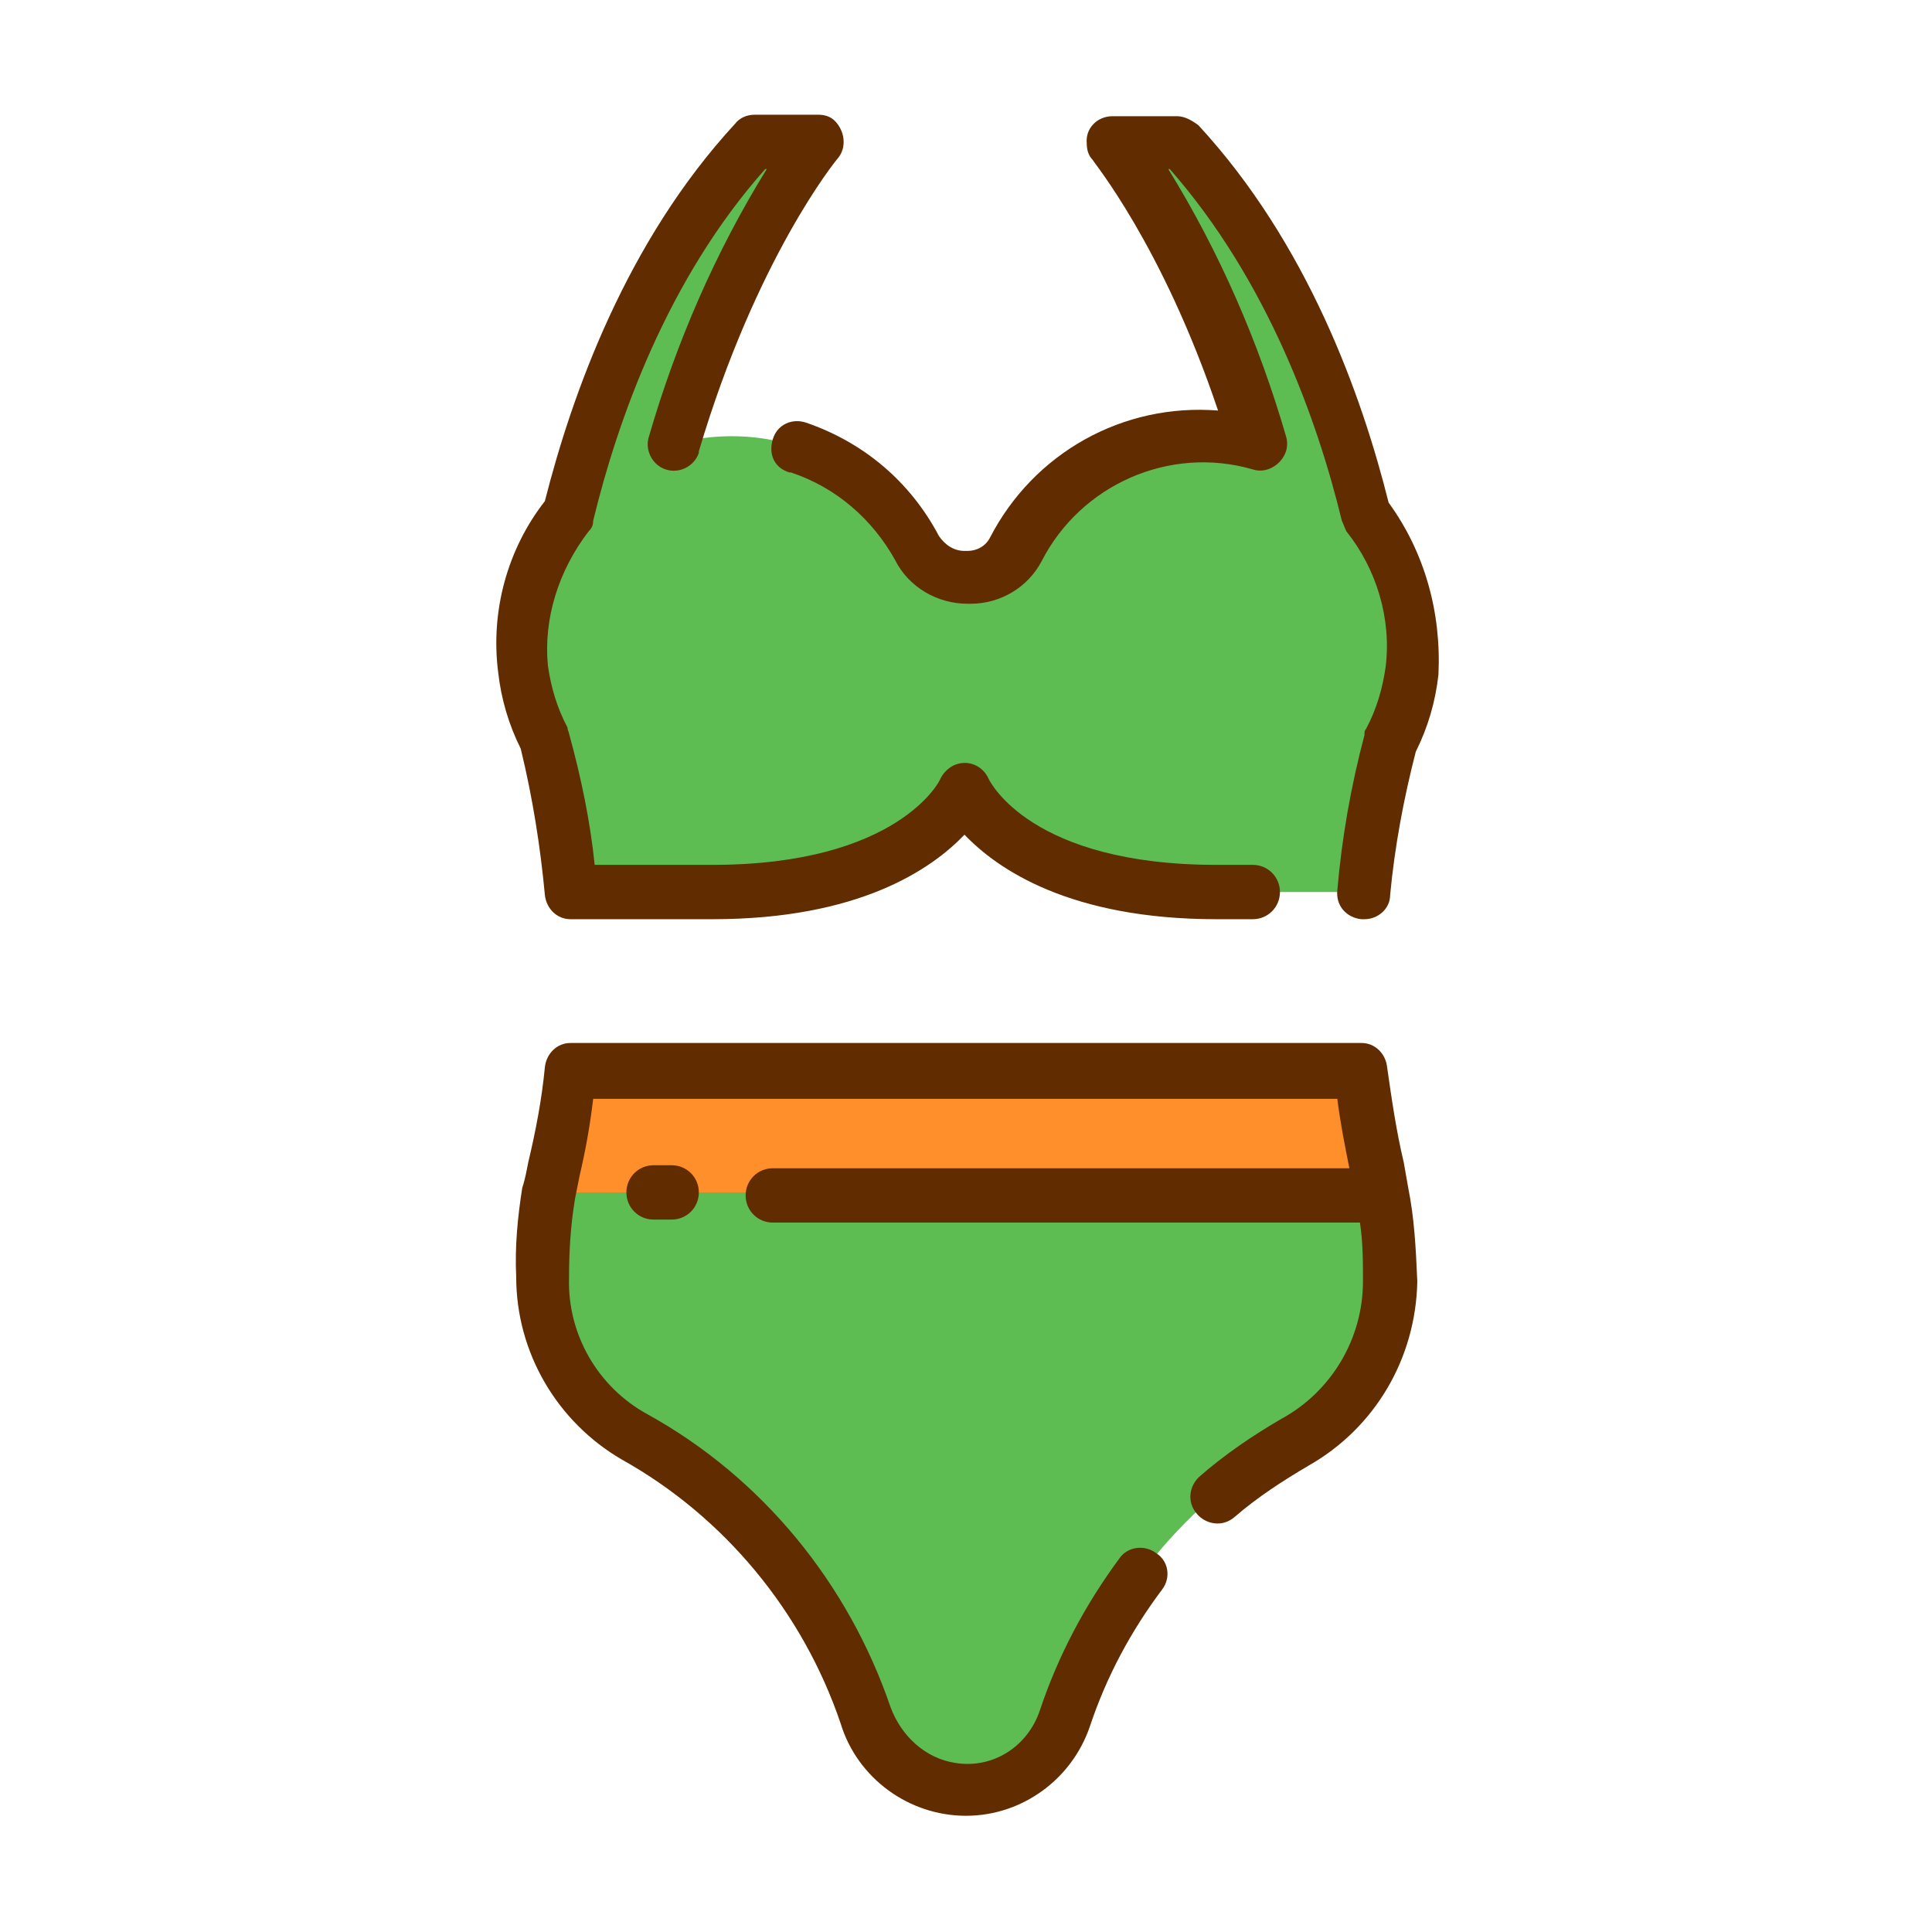 <svg id="icon" enable-background="new 0 0 128 128" height="512" viewBox="0 0 128 128" width="512" xmlns="http://www.w3.org/2000/svg"><path d="m93.3 44.4c-.2 1.6-.7 3.2-1.4 4.7-.9 3.3-1.5 6.6-1.8 10h-5.8-3.6c-13.7 0-16.7-6.7-16.7-6.7-.7 1.3-1.7 2.3-2.9 3.1-2.4 1.8-6.7 3.6-13.9 3.6h-9.4c-.3-3.4-.9-6.7-1.8-10-.8-1.5-1.3-3.1-1.4-4.7-.4-3.7.6-7.4 3-10.3.4-1.4.8-3 1.3-4.7 2-6.3 5.4-13.9 11-20h4.3s-5.4 6.5-9.4 19.6c0 .1-.1.2-.1.4.3-.1.6-.1.9-.2.9-.2 1.9-.3 2.9-.3 5.1 0 9.9 2.8 12.3 7.4.6 1.2 1.9 1.9 3.2 2h.2c1.3 0 2.5-.7 3.1-1.8 1.9-3.7 5.4-6.3 9.4-7.2.3 0 .5-.1.8-.1.7-.1 1.4-.2 2.1-.2 1.3 0 2.5.2 3.7.5 0-.1-.1-.2-.1-.3-4-13.2-9.4-19.7-9.4-19.7h4.3c7 7.7 10.6 17.6 12.3 24.6 2.3 2.9 3.4 6.6 2.9 10.3z" fill="#5dbd52"/><path d="m92.1 84.6c0 4.4-2.4 8.5-6.3 10.7-7.2 4.1-12.6 10.7-15.2 18.5-1.1 3.2-4.2 5.1-7.5 4.7-.7-.1-1.3-.3-1.9-.6-1.8-.9-3.1-2.4-3.8-4.3-2.6-7.8-8.1-14.4-15.3-18.4-3.8-2.2-6.2-6.2-6.1-10.6 0-1.9.1-3.7.4-5.6.1-.6.2-1.1.3-1.6.5-2.1.9-4.3 1.1-6.5h52.4c.2 2.2.6 4.3 1.1 6.5.1.5.2 1.1.3 1.6.3 1.9.5 3.7.5 5.6z" fill="#5dbd52"/><path d="m91.6 79h-55.2c.1-.6.2-1.1.3-1.6.5-2.1.9-4.3 1.1-6.5h52.4c.2 2.2.6 4.3 1.1 6.5.1.5.2 1 .3 1.6z" fill="#ff8f2b"/><g fill="#612c00"><path d="m92 33.3c-1.8-7.2-5.4-17.2-12.6-25-.4-.3-.9-.6-1.4-.6h-4.3c-1 0-1.8.8-1.7 1.8 0 .4.1.8.4 1.1 0 .1 4.6 5.6 8.3 16.6-6.3-.5-12.2 2.8-15.1 8.4-.3.6-.9.9-1.5.9h-.2c-.7 0-1.3-.4-1.7-1-1.9-3.6-5-6.2-8.8-7.5-.9-.3-1.9.1-2.2 1.1s.1 1.9 1.1 2.2h.1c3 1 5.4 3.1 6.9 5.8.9 1.8 2.8 2.9 4.8 2.9h.2c2 0 3.8-1.1 4.7-2.8 2.6-5.1 8.5-7.7 14-6.1.9.3 1.9-.3 2.2-1.2.1-.3.1-.7 0-1-1.8-6.2-4.4-12.2-7.8-17.7h.1c6.5 7.4 9.8 16.7 11.4 23.3.1.2.2.5.3.7 2 2.5 3 5.8 2.6 9-.2 1.4-.6 2.8-1.3 4.1-.1.1-.1.2-.1.4-.9 3.4-1.5 6.8-1.8 10.3-.1 1 .6 1.8 1.6 1.9h.2c.9 0 1.7-.7 1.7-1.6.3-3.2.9-6.4 1.7-9.5.8-1.6 1.3-3.3 1.5-5.1.2-4.1-.9-8.1-3.3-11.4z"/><path d="m36.1 59.3c.1.9.8 1.6 1.7 1.6h9.4c9.7 0 14.5-3.3 16.7-5.6 2.2 2.3 7 5.6 16.7 5.6h2.4c1 0 1.8-.8 1.8-1.8s-.8-1.8-1.8-1.8h-2.4c-12.3 0-15-5.5-15.1-5.7-.4-.9-1.4-1.3-2.3-.9-.4.2-.7.5-.9.9 0 .1-2.8 5.7-15.1 5.7h-7.8c-.3-2.9-.9-5.8-1.7-8.7 0-.1-.1-.2-.1-.4-.7-1.3-1.1-2.7-1.3-4.1-.3-3.1.7-6.3 2.7-8.9.2-.2.3-.4.3-.7 1.6-6.6 4.9-16 11.4-23.3h.1c-3.4 5.5-6 11.5-7.8 17.7-.3.9.2 1.9 1.1 2.2s1.9-.2 2.2-1.1v-.1c3.8-12.8 9.1-19.3 9.2-19.4.6-.7.5-1.8-.2-2.5-.3-.3-.7-.4-1.1-.4h-4.2c-.5 0-1 .2-1.3.6-7.2 7.8-10.8 17.9-12.6 25-2.5 3.2-3.6 7.3-3.1 11.3.2 1.8.7 3.5 1.5 5.1.8 3.3 1.3 6.5 1.6 9.7z"/><path d="m93.3 78.7c-.1-.6-.2-1.1-.3-1.7-.5-2.1-.8-4.2-1.1-6.3-.1-.9-.8-1.6-1.7-1.6h-52.4c-.9 0-1.6.7-1.7 1.6-.2 2.1-.6 4.2-1.1 6.3-.1.5-.2 1.1-.4 1.7-.3 1.9-.5 3.9-.4 5.9 0 5 2.7 9.6 7 12.1 6.8 3.8 12 10.1 14.5 17.5 1.1 3.6 4.5 6.1 8.3 6.1 3.7 0 7-2.4 8.2-5.9 1.1-3.3 2.7-6.3 4.8-9.1.6-.8.4-1.9-.4-2.4-.8-.6-1.9-.4-2.4.3-2.3 3.1-4.1 6.5-5.3 10.1-.8 2.4-3.1 3.9-5.6 3.5-2-.3-3.6-1.8-4.3-3.7-2.8-8.2-8.5-15.2-16.1-19.4-3.3-1.8-5.3-5.3-5.2-9 0-1.8.1-3.5.4-5.3.1-.5.2-1 .3-1.5.4-1.7.7-3.4.9-5.1h49.3c.2 1.6.5 3.1.8 4.6h-38.2c-1 0-1.8.8-1.8 1.8s.8 1.8 1.8 1.8h38.9c.2 1.3.2 2.6.2 3.9 0 3.8-2.1 7.3-5.4 9.1-1.9 1.1-3.8 2.4-5.4 3.8-.7.6-.9 1.7-.2 2.5.6.7 1.7.9 2.5.2 1.5-1.3 3.2-2.4 4.9-3.4 4.4-2.5 7.1-7.1 7.2-12.2-.1-2.3-.2-4.2-.6-6.2z"/><path d="m43.3 77.2c-1 0-1.8.8-1.8 1.8s.8 1.8 1.8 1.8h1.2c1 0 1.8-.8 1.8-1.8s-.8-1.8-1.8-1.8z"/></g></svg>
